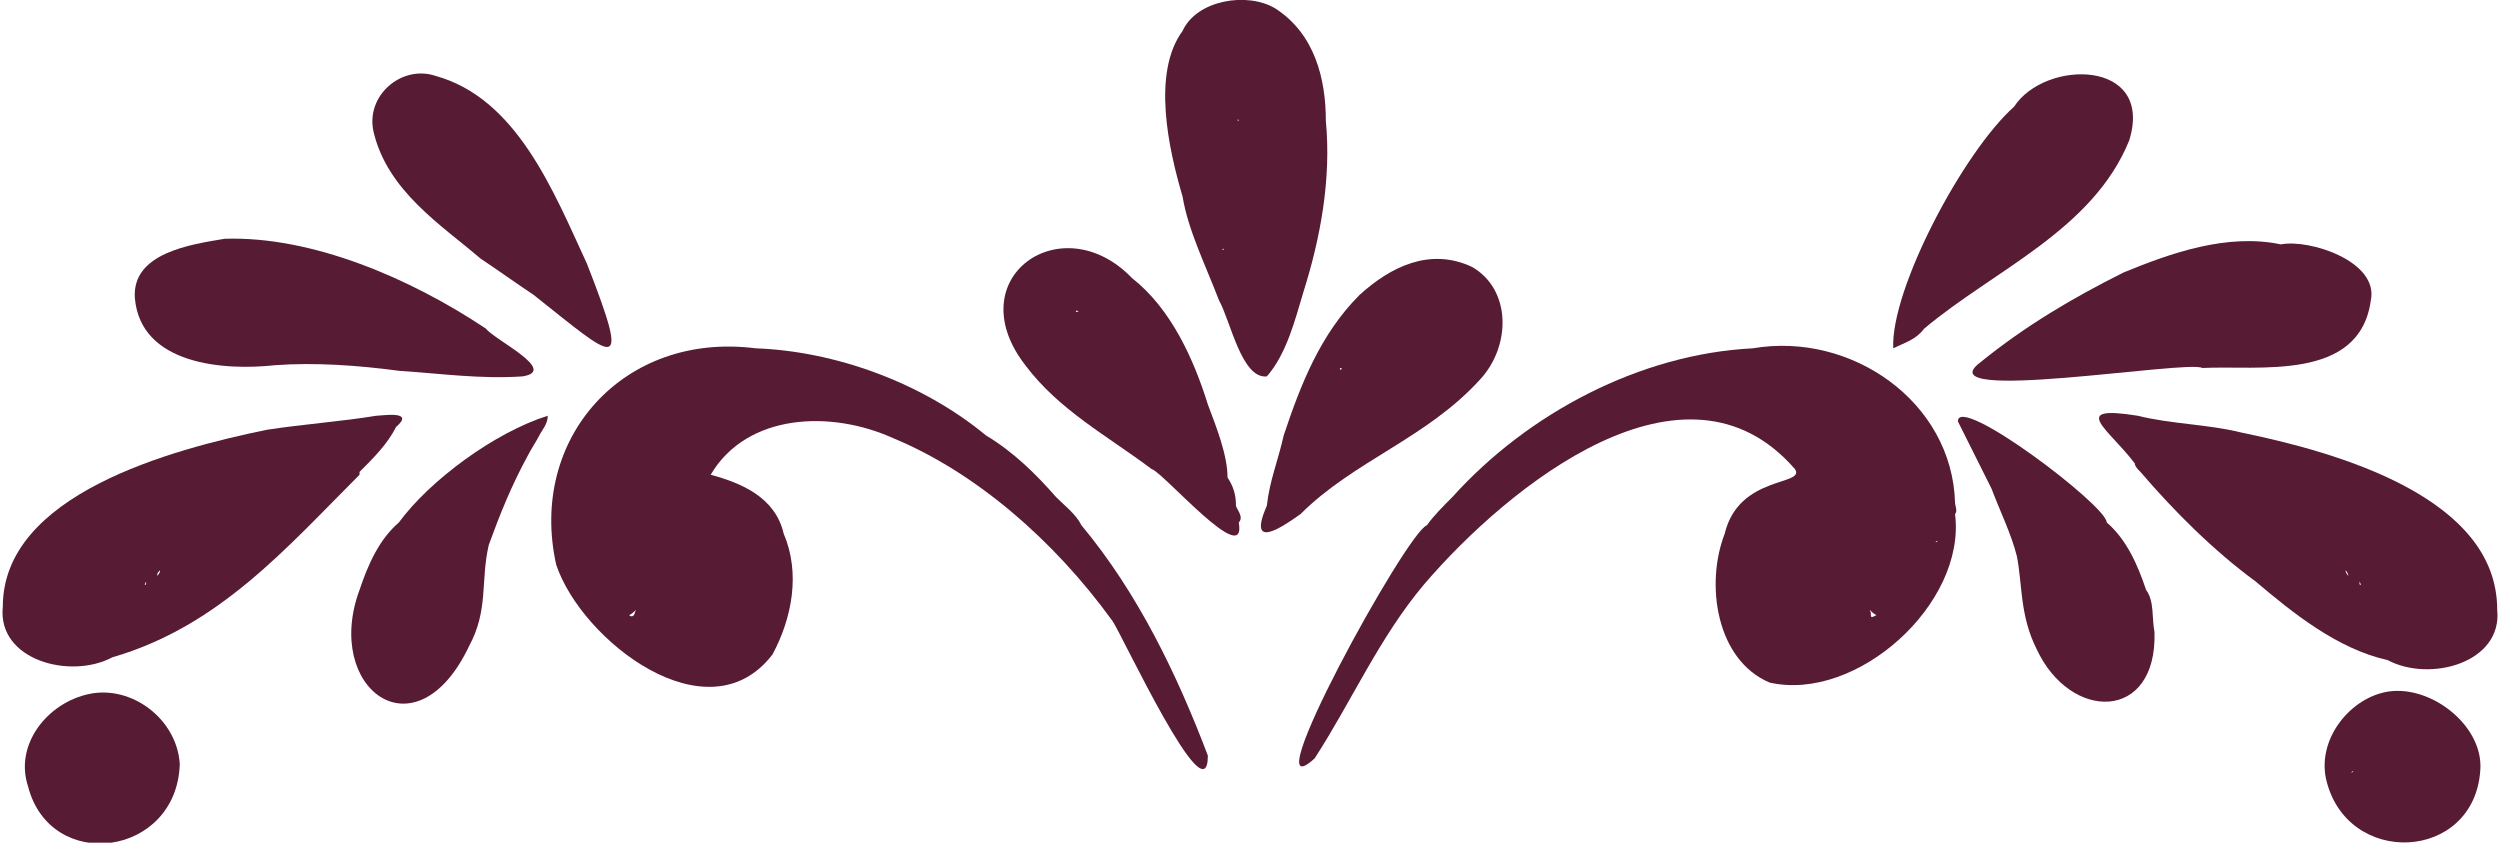 <?xml version="1.0" encoding="utf-8"?>
<!-- Generator: Adobe Illustrator 26.5.0, SVG Export Plug-In . SVG Version: 6.00 Build 0)  -->
<svg version="1.1" id="Warstwa_1" xmlns="http://www.w3.org/2000/svg" xmlns:xlink="http://www.w3.org/1999/xlink" x="0px" y="0px"
	 viewBox="0 0 89 30" style="enable-background:new 0 0 89 30;" xml:space="preserve">
<style type="text/css">
	.st0{fill:#571B33;}
</style>
<path class="st0" d="M45.1,13.4c0.7-0.8,1-2,1.3-3c0.6-1.9,1-4,0.8-6.1c0-1.5-0.4-3.1-1.8-4c-1-0.6-2.8-0.3-3.3,0.8
	c-1.1,1.5-0.5,4.2,0,5.9c0.2,1.2,0.8,2.4,1.3,3.7C43.8,11.4,44.2,13.5,45.1,13.4L45.1,13.4z M47.1,4.9C47.1,4.9,47.1,5,47.1,4.9
	C47.1,5,47.1,4.9,47.1,4.9z M45.7,5C45.7,5,45.7,5,45.7,5C45.7,5,45.7,5,45.7,5z M45.5,7.2C45.5,7.2,45.5,7.2,45.5,7.2L45.5,7.2z
	 M45,12.4C45,12.4,45,12.4,45,12.4C45,12.4,45,12.4,45,12.4z M43.5,8.9C43.5,8.9,43.5,8.8,43.5,8.9C43.6,8.8,43.6,8.9,43.5,8.9z
	 M43.9,9c-0.1,0-0.2,0.1-0.2,0.1C43.7,9.1,43.9,9,43.9,9z M43.9,4.3C43.9,4.3,43.9,4.3,43.9,4.3C44,4.3,43.9,4.3,43.9,4.3z
	 M44.1,4.3C44.1,4.3,44,4.3,44.1,4.3C44,4.3,44.1,4.2,44.1,4.3z M44.2,3.3c0,0,0-0.1,0-0.1C44.2,3.2,44.2,3.3,44.2,3.3z M44.6,2.2
	c0.1,0,0.1,0,0.2,0.1C44.7,2.2,44.7,2.2,44.6,2.2z M44.8,10.8C44.8,10.8,44.8,10.8,44.8,10.8C44.8,10.8,44.8,10.8,44.8,10.8z
	 M44.8,11.2C44.8,11.2,44.8,11.2,44.8,11.2C44.8,11.1,44.8,11.2,44.8,11.2z"/>
<path class="st0" d="M46.3,18.3c1.9-1.9,4.5-2.7,6.4-4.8c1.1-1.2,1.1-3.2-0.3-4c-1.5-0.7-2.9,0-4,1c-1.4,1.4-2.1,3.2-2.7,5
	c-0.2,0.9-0.5,1.6-0.6,2.5C44.4,19.6,45.6,18.8,46.3,18.3z M52.7,12.8C52.8,12.9,52.7,12.8,52.7,12.8C52.7,12.8,52.7,12.8,52.7,12.8
	z M52.1,12.9C52.1,12.9,52.1,12.9,52.1,12.9C52.1,12.9,52.1,12.9,52.1,12.9z M51.6,10.1C51.6,10.2,51.6,10.2,51.6,10.1
	C51.6,10.2,51.6,10.1,51.6,10.1z M50.7,11.5C50.7,11.5,50.7,11.5,50.7,11.5C50.7,11.5,50.7,11.5,50.7,11.5z M50.3,13.7
	C50.3,13.7,50.3,13.7,50.3,13.7C50.3,13.7,50.3,13.7,50.3,13.7z M48.1,13.5C48.1,13.5,48.1,13.5,48.1,13.5
	C48.1,13.5,48.1,13.5,48.1,13.5z M47.7,13.1C47.8,13.1,47.8,13.2,47.7,13.1C47.8,13.2,47.7,13.2,47.7,13.1z"/>
<path class="st0" d="M44.1,18.6c0.2-0.2-0.1-0.5-0.1-0.6c0-0.4-0.1-0.7-0.3-1c0-0.8-0.4-1.8-0.7-2.6c-0.5-1.6-1.3-3.4-2.7-4.5
	c-2.5-2.6-6.2,0-3.8,3.1c1.2,1.6,2.9,2.5,4.5,3.7C41.4,16.8,44.4,20.3,44.1,18.6z M38,9.7C38,9.7,38,9.7,38,9.7
	C38,9.7,38,9.7,38,9.7z M38.2,11.4L38.2,11.4C38.2,11.4,38.2,11.4,38.2,11.4z M38.3,11.1c0-0.1,0.1,0,0.1,0
	C38.4,11.1,38.3,11.1,38.3,11.1z M38.7,13C38.7,13,38.7,13,38.7,13C38.7,13,38.7,13,38.7,13z M38.9,10.8
	C38.9,10.8,38.9,10.8,38.9,10.8C38.9,10.8,38.9,10.8,38.9,10.8z M40.1,10C40.1,10,40.1,10,40.1,10C40.1,10,40.1,10,40.1,10z
	 M40.4,12.3C40.4,12.3,40.4,12.3,40.4,12.3C40.4,12.3,40.4,12.3,40.4,12.3z M40.8,12.2C40.8,12.2,40.8,12.2,40.8,12.2
	C40.8,12.2,40.8,12.2,40.8,12.2z M43.2,16C43.2,16,43.2,16,43.2,16C43.2,16,43.2,16,43.2,16z M43.4,18.5
	C43.4,18.5,43.4,18.5,43.4,18.5C43.4,18.5,43.4,18.5,43.4,18.5z M43.5,18.5C43.5,18.5,43.5,18.5,43.5,18.5
	C43.5,18.5,43.5,18.5,43.5,18.5z"/>
<path class="st0" d="M76.7,22.5c-0.1-0.5,0-1.1-0.3-1.5c-0.3-0.9-0.7-1.8-1.4-2.4c0-0.6-5.3-4.6-5.3-3.6c0.4,0.8,0.8,1.6,1.2,2.4
	c0.3,0.8,0.7,1.6,0.9,2.4c0.2,1,0.1,2.1,0.7,3.3C73.7,25.7,76.8,25.7,76.7,22.5z M70.6,16.3C70.6,16.3,70.6,16.3,70.6,16.3
	C70.7,16.3,70.7,16.3,70.6,16.3z M72.5,20C72.5,20,72.5,20,72.5,20C72.5,20,72.5,20,72.5,20z M73.9,21.5
	C73.9,21.5,73.9,21.5,73.9,21.5C73.9,21.5,73.9,21.5,73.9,21.5z M73.9,23.6C73.9,23.6,73.9,23.6,73.9,23.6
	C73.9,23.6,73.9,23.6,73.9,23.6z M74.2,23.7C74.2,23.7,74.2,23.7,74.2,23.7C74.2,23.7,74.2,23.7,74.2,23.7z M74.2,23.7
	C74.2,23.7,74.2,23.7,74.2,23.7C74.2,23.7,74.2,23.7,74.2,23.7z M76.1,23.5C76.1,23.5,76.1,23.5,76.1,23.5
	C76.1,23.5,76.1,23.5,76.1,23.5z"/>
<path class="st0" d="M88.9,21.7c0-4-5.7-5.6-9.1-6.3c-1.2-0.3-2.5-0.3-3.7-0.6c-2.5-0.4-1,0.5-0.1,1.7c0,0.1,0.1,0.2,0.2,0.3
	c1.2,1.4,2.6,2.8,4.1,3.9c1.3,1.1,2.9,2.4,4.7,2.8C86.5,24.3,89.1,23.6,88.9,21.7L88.9,21.7z M76.7,15.9
	C76.7,15.9,76.7,15.9,76.7,15.9C76.7,15.9,76.7,15.9,76.7,15.9z M79,18.8C79,18.8,79,18.7,79,18.8C79,18.8,79,18.7,79,18.8z
	 M79.1,18.7C79.1,18.7,79.1,18.7,79.1,18.7C79.1,18.7,79.1,18.7,79.1,18.7z M79.1,18C79.1,18,79.1,18,79.1,18
	C79.1,18,79.1,18,79.1,18z M80,18.5C80,18.5,80,18.5,80,18.5C80,18.5,80,18.5,80,18.5z M80.1,18.6C80.1,18.6,80.1,18.5,80.1,18.6
	C80.1,18.6,80.1,18.6,80.1,18.6z M82.1,18.4C82.1,18.4,82.1,18.3,82.1,18.4C82.1,18.4,82.1,18.4,82.1,18.4z M82.3,20.2
	C82.4,20.2,82.4,20.2,82.3,20.2C82.4,20.2,82.4,20.2,82.3,20.2z M82.4,21.3C82.4,21.3,82.4,21.3,82.4,21.3
	C82.4,21.3,82.4,21.3,82.4,21.3z M83.6,20.5c0,0-0.1-0.1-0.1-0.2C83.6,20.4,83.6,20.5,83.6,20.5z M84,20.8c0,0,0-0.1,0-0.1
	C84,20.7,84.1,20.9,84,20.8z M84.8,21.2c0,0,0-0.1,0-0.1C84.8,21.1,84.8,21.2,84.8,21.2z M85.2,22.6C85.2,22.6,85.2,22.6,85.2,22.6
	C85.2,22.6,85.2,22.6,85.2,22.6z M88.2,22.7C88.2,22.7,88.2,22.7,88.2,22.7C88.2,22.7,88.2,22.7,88.2,22.7z M88.2,22.7
	C88.2,22.7,88.2,22.7,88.2,22.7C88.2,22.7,88.2,22.7,88.2,22.7z M88.4,21.8C88.4,21.8,88.4,21.8,88.4,21.8
	C88.4,21.8,88.4,21.8,88.4,21.8z M88.4,21.8C88.4,21.8,88.4,21.8,88.4,21.8C88.4,21.8,88.4,21.8,88.4,21.8z"/>
<path class="st0" d="M88.3,27.4c0.1-1.5-1.6-2.9-3.1-2.8c-1.4,0.1-2.7,1.6-2.4,3.1C83.5,30.9,88.1,30.7,88.3,27.4z M83.7,27.5
	C83.7,27.4,83.7,27.4,83.7,27.5C83.8,27.4,83.8,27.5,83.7,27.5z"/>
<path class="st0" d="M67.4,12.4c0.4-0.2,0.8-0.3,1.1-0.7C71,9.6,74.5,8.2,75.8,5c0.9-2.9-3-2.9-4.1-1.2
	C69.9,5.4,67.3,10.3,67.4,12.4L67.4,12.4z M74.6,6.5C74.6,6.5,74.6,6.5,74.6,6.5C74.6,6.5,74.6,6.5,74.6,6.5z M72.9,6
	C72.9,6,72.9,6,72.9,6C72.9,6,72.9,6,72.9,6z M72.8,8.1C72.7,8.1,72.7,8.1,72.8,8.1C72.8,8.1,72.8,8.1,72.8,8.1z M71.9,8.4
	C71.9,8.4,71.9,8.4,71.9,8.4C71.9,8.4,71.9,8.4,71.9,8.4z M67.6,12.2C67.6,12.2,67.6,12.2,67.6,12.2C67.6,12.1,67.6,12.2,67.6,12.2z
	"/>
<path class="st0" d="M69.6,18.3c0.1-0.1,0-0.3,0-0.4c-0.1-3.6-3.7-6.1-7.2-5.5c-4,0.2-8,2.3-10.7,5.3c-0.3,0.3-0.7,0.7-0.9,1
	c-0.7,0.2-6.3,10.4-4,8.3c1.3-2,2.3-4.3,3.9-6.2c3-3.5,9.3-8.6,13.2-4.1c0.4,0.6-2,0.2-2.5,2.3c-0.7,1.8-0.3,4.5,1.6,5.3
	C66.1,25,70,21.5,69.6,18.3L69.6,18.3z M47.8,23.4C47.8,23.4,47.8,23.5,47.8,23.4C47.8,23.5,47.8,23.4,47.8,23.4z M54.6,15.8
	C54.6,15.8,54.6,15.8,54.6,15.8L54.6,15.8z M61,14.2C61,14.2,61,14.2,61,14.2C61,14.2,61,14.2,61,14.2z M61.8,13.9
	C61.8,13.9,61.8,13.9,61.8,13.9L61.8,13.9z M62.1,14.7C62,14.7,62.1,14.7,62.1,14.7C62.1,14.7,62.1,14.7,62.1,14.7z M62.2,14.8
	C62.2,14.8,62.2,14.8,62.2,14.8C62.2,14.8,62.2,14.8,62.2,14.8z M62.2,21.3C62.2,21.3,62.2,21.3,62.2,21.3
	C62.2,21.3,62.2,21.3,62.2,21.3z M63.4,22.4C63.4,22.4,63.4,22.4,63.4,22.4C63.4,22.4,63.4,22.4,63.4,22.4z M63.9,17.5
	C63.9,17.5,63.9,17.5,63.9,17.5C63.9,17.5,63.9,17.5,63.9,17.5z M64.1,23.9C64.1,23.9,64.1,23.9,64.1,23.9
	C64.1,23.9,64.1,23.9,64.1,23.9z M64.1,23.9C64.1,23.9,64.1,23.8,64.1,23.9C64.1,23.9,64.1,23.9,64.1,23.9z M64.2,17.6
	C64.2,17.6,64.2,17.6,64.2,17.6C64.2,17.6,64.2,17.6,64.2,17.6z M65.2,13C65.2,13,65.2,13,65.2,13C65.2,13,65.2,13,65.2,13z
	 M65.7,16.2C65.7,16.2,65.7,16.2,65.7,16.2C65.7,16.2,65.7,16.2,65.7,16.2z M65.8,18.6C65.8,18.6,65.8,18.6,65.8,18.6
	C65.8,18.6,65.8,18.6,65.8,18.6z M66.4,13.3C66.3,13.3,66.4,13.3,66.4,13.3L66.4,13.3z M66.6,21.8c-0.1-0.2,0,0,0.2,0.1
	C66.6,22,66.6,22,66.6,21.8z M68,20.9C68,20.9,68,20.9,68,20.9C68,20.9,68,20.9,68,20.9z M68.9,19.3C69,19.2,69,19.3,68.9,19.3
	C69,19.3,69,19.3,68.9,19.3z"/>
<path class="st0" d="M75.6,9.7c-1.8,0.9-3.5,1.9-5.1,3.2c-2,1.5,7.4-0.1,7.9,0.2c2-0.1,5.6,0.5,6-2.4c0.3-1.4-2.2-2.2-3.2-2
	C79.3,8.3,77.3,9,75.6,9.7z M73,12.9C73,12.9,73,12.8,73,12.9C73,12.9,73,12.9,73,12.9z M73.2,11.8C73.2,11.8,73.2,11.9,73.2,11.8
	C73.2,11.8,73.2,11.8,73.2,11.8z M75.4,12.1C75.4,12.1,75.4,12.1,75.4,12.1C75.4,12.1,75.4,12.1,75.4,12.1z M75.4,12.1
	C75.4,12.1,75.4,12.1,75.4,12.1C75.4,12.1,75.4,12.1,75.4,12.1z M82.2,9.6C82.2,9.6,82.2,9.6,82.2,9.6C82.2,9.6,82.2,9.6,82.2,9.6z
	 M77.9,10.5C77.9,10.5,77.9,10.5,77.9,10.5C77.9,10.5,77.9,10.5,77.9,10.5z M76.2,10.6C76.1,10.6,76.1,10.5,76.2,10.6
	C76.1,10.5,76.1,10.6,76.2,10.6z"/>
<path class="st0" d="M19.5,14.8c-1.9,0.6-4.2,2.3-5.3,3.8c-0.7,0.6-1.1,1.5-1.4,2.4c-1.3,3.5,2,6,3.9,2c0.7-1.3,0.4-2.3,0.7-3.6
	c0.4-1.1,0.8-2.1,1.4-3.2c0.1-0.2,0.3-0.5,0.4-0.7C19.3,15.3,19.5,15.1,19.5,14.8z M13.1,23.5C13.1,23.5,13.1,23.5,13.1,23.5
	C13.1,23.5,13.1,23.5,13.1,23.5z M15,23.7C15,23.7,15,23.7,15,23.7C15,23.7,15,23.7,15,23.7z M15,23.7C15,23.7,15,23.7,15,23.7
	C15,23.7,15,23.7,15,23.7z M15.3,23.6C15.3,23.6,15.3,23.6,15.3,23.6C15.3,23.6,15.3,23.6,15.3,23.6z M15.3,21.5
	C15.3,21.5,15.3,21.5,15.3,21.5C15.3,21.5,15.3,21.5,15.3,21.5z M16.7,20C16.7,20,16.7,20,16.7,20L16.7,20z M18.5,16.3
	C18.5,16.3,18.5,16.3,18.5,16.3C18.6,16.3,18.6,16.3,18.5,16.3z"/>
<path class="st0" d="M12.8,16.9c0-0.1,0-0.1,0-0.1c0.5-0.5,1-1,1.3-1.6c0.7-0.6-0.5-0.4-0.7-0.4c-1.2,0.2-2.6,0.3-3.9,0.5
	c-3.4,0.7-9.4,2.3-9.4,6.3c-0.2,1.9,2.4,2.6,3.9,1.8C7.8,22.3,10.2,19.5,12.8,16.9L12.8,16.9z M0.8,21.8C0.8,21.8,0.8,21.8,0.8,21.8
	C0.8,21.8,0.8,21.8,0.8,21.8z M0.8,21.8C0.8,21.8,0.8,21.8,0.8,21.8C0.8,21.8,0.8,21.8,0.8,21.8z M1,22.7C1,22.7,1,22.7,1,22.7
	C1,22.7,1,22.7,1,22.7z M1,22.7C1,22.7,1,22.7,1,22.7C1,22.7,1,22.7,1,22.7z M3.9,22.6C3.9,22.6,3.9,22.6,3.9,22.6
	C4,22.6,3.9,22.6,3.9,22.6z M4.4,21.2c0,0,0-0.1,0-0.1C4.4,21.1,4.4,21.2,4.4,21.2z M5.2,20.8c-0.1,0.1,0-0.1,0-0.1
	C5.2,20.7,5.2,20.7,5.2,20.8z M5.6,20.5c0-0.1,0-0.1,0.1-0.2C5.7,20.4,5.6,20.5,5.6,20.5z M6.8,21.3C6.8,21.3,6.8,21.3,6.8,21.3
	C6.8,21.3,6.8,21.3,6.8,21.3z M6.8,20.2C6.8,20.2,6.8,20.2,6.8,20.2C6.8,20.2,6.8,20.2,6.8,20.2z M7.1,18.4
	C7.1,18.4,7.1,18.3,7.1,18.4C7.1,18.4,7.1,18.4,7.1,18.4z M9.1,18.6C9.1,18.6,9.1,18.6,9.1,18.6C9.1,18.6,9.1,18.6,9.1,18.6z
	 M9.1,18.5C9.1,18.5,9.1,18.5,9.1,18.5C9.1,18.5,9.1,18.5,9.1,18.5z M10.1,18C10.1,18,10.1,18,10.1,18C10.1,18,10.1,18,10.1,18z
	 M10.1,18.7C10.1,18.7,10.1,18.7,10.1,18.7C10.1,18.7,10.1,18.7,10.1,18.7z M10.2,18.7C10.2,18.7,10.2,18.8,10.2,18.7
	C10.2,18.7,10.2,18.7,10.2,18.7z M12.5,15.9C12.5,15.9,12.5,15.9,12.5,15.9C12.5,15.9,12.5,15.9,12.5,15.9z"/>
<path class="st0" d="M6.4,27.2c-0.1-1.6-1.7-2.8-3.2-2.5C1.7,25,0.5,26.5,1,28C1.8,31.1,6.3,30.5,6.4,27.2L6.4,27.2z M5.4,27.5
	C5.4,27.4,5.4,27.4,5.4,27.5C5.5,27.5,5.5,27.5,5.4,27.5z"/>
<path class="st0" d="M13.3,4.7c0.5,2.1,2.4,3.3,3.8,4.5c0.6,0.4,1.3,0.9,1.9,1.3c2.9,2.3,3.5,3,1.9-1.1c-1.2-2.6-2.5-5.9-5.4-6.7
	C14.3,2.3,13,3.4,13.3,4.7z M21.6,12.1L21.6,12.1C21.6,12.2,21.6,12.2,21.6,12.1z M17.3,8.4C17.3,8.4,17.3,8.4,17.3,8.4
	C17.3,8.4,17.3,8.4,17.3,8.4z M16.4,8.1C16.4,8.1,16.4,8.1,16.4,8.1C16.4,8.1,16.4,8.1,16.4,8.1z M16.3,6C16.3,6,16.3,6,16.3,6
	C16.3,6,16.3,6,16.3,6z M14.6,6.5C14.6,6.5,14.6,6.5,14.6,6.5C14.6,6.5,14.6,6.5,14.6,6.5z"/>
<path class="st0" d="M43,26.9c-1.1-2.9-2.5-5.8-4.5-8.2c-0.2-0.4-0.6-0.7-0.9-1c-0.7-0.8-1.5-1.6-2.5-2.2c-2.3-1.9-5.4-3-8.2-3.1
	c-4.7-0.6-8.1,3.2-7.1,7.7c0.9,2.7,5.4,6.2,7.7,3.2c0.7-1.3,1-2.9,0.4-4.3c-0.3-1.3-1.5-1.8-2.6-2.1c1.3-2.2,4.3-2.3,6.5-1.3
	c2.9,1.2,5.7,3.6,7.8,6.5C39.9,22.5,43,29.2,43,26.9L43,26.9z M20.2,19.3C20.2,19.3,20.2,19.2,20.2,19.3
	C20.2,19.3,20.2,19.3,20.2,19.3z M21.2,20.9C21.2,20.9,21.2,20.9,21.2,20.9C21.2,20.9,21.2,20.9,21.2,20.9z M22.6,21.8
	c0,0.1-0.1,0.2-0.2,0.1C22.6,21.8,22.7,21.6,22.6,21.8z M22.8,13.3C22.8,13.3,22.8,13.3,22.8,13.3C22.8,13.3,22.8,13.3,22.8,13.3z
	 M23.4,18.6C23.4,18.6,23.4,18.6,23.4,18.6C23.4,18.6,23.4,18.6,23.4,18.6z M23.5,16.2C23.5,16.2,23.5,16.2,23.5,16.2
	C23.5,16.2,23.5,16.2,23.5,16.2z M24,13C24,13,23.9,13,24,13C24,13,24,13,24,13z M25,17.6C25,17.6,25,17.6,25,17.6L25,17.6z
	 M25.1,23.9C25.1,23.9,25.1,23.9,25.1,23.9C25.1,23.9,25.1,23.9,25.1,23.9z M25.1,23.9C25.1,23.9,25.1,23.9,25.1,23.9
	C25.1,23.9,25.1,23.9,25.1,23.9z M27,21.3C27,21.3,27,21.3,27,21.3C27,21.3,27,21.3,27,21.3z M25.8,22.4
	C25.8,22.5,25.8,22.4,25.8,22.4C25.8,22.4,25.8,22.4,25.8,22.4z M25.3,17.5C25.3,17.5,25.3,17.5,25.3,17.5
	C25.3,17.5,25.3,17.5,25.3,17.5z M27,14.8C27,14.8,27,14.8,27,14.8C27,14.8,27,14.8,27,14.8z M27.1,14.7
	C27.1,14.7,27.1,14.7,27.1,14.7C27.1,14.7,27.1,14.7,27.1,14.7z M27.4,13.9C27.4,13.9,27.4,13.9,27.4,13.9L27.4,13.9z M28.1,14.2
	C28.1,14.2,28.2,14.2,28.1,14.2C28.2,14.2,28.2,14.2,28.1,14.2z M41.4,23.5C41.4,23.5,41.4,23.4,41.4,23.5
	C41.4,23.4,41.4,23.5,41.4,23.5z"/>
<path class="st0" d="M4.8,10.6c0.2,2.4,3.2,2.6,5,2.4c1.4-0.1,2.9,0,4.4,0.2c1.5,0.1,2.9,0.3,4.4,0.2c1.3-0.2-1-1.3-1.3-1.7
	C14.6,9.9,11.1,8.4,8,8.5C6.8,8.7,4.7,9,4.8,10.6z M16.2,12.8C16.2,12.8,16.2,12.9,16.2,12.8C16.2,12.9,16.2,12.8,16.2,12.8z
	 M16,11.8C16,11.9,16,11.8,16,11.8C16,11.8,16,11.8,16,11.8z M13.8,12.1C13.8,12.1,13.8,12.1,13.8,12.1
	C13.8,12.1,13.8,12.1,13.8,12.1z M13.8,12.1C13.8,12.1,13.8,12.1,13.8,12.1C13.8,12.1,13.8,12.1,13.8,12.1z M13.1,10.5
	C13.1,10.5,13.1,10.6,13.1,10.5C13,10.6,13.1,10.5,13.1,10.5z M11.3,10.5C11.3,10.5,11.3,10.5,11.3,10.5
	C11.3,10.5,11.3,10.5,11.3,10.5z M7,9.6C7,9.6,7,9.6,7,9.6C7,9.6,7,9.6,7,9.6z"/>
</svg>
